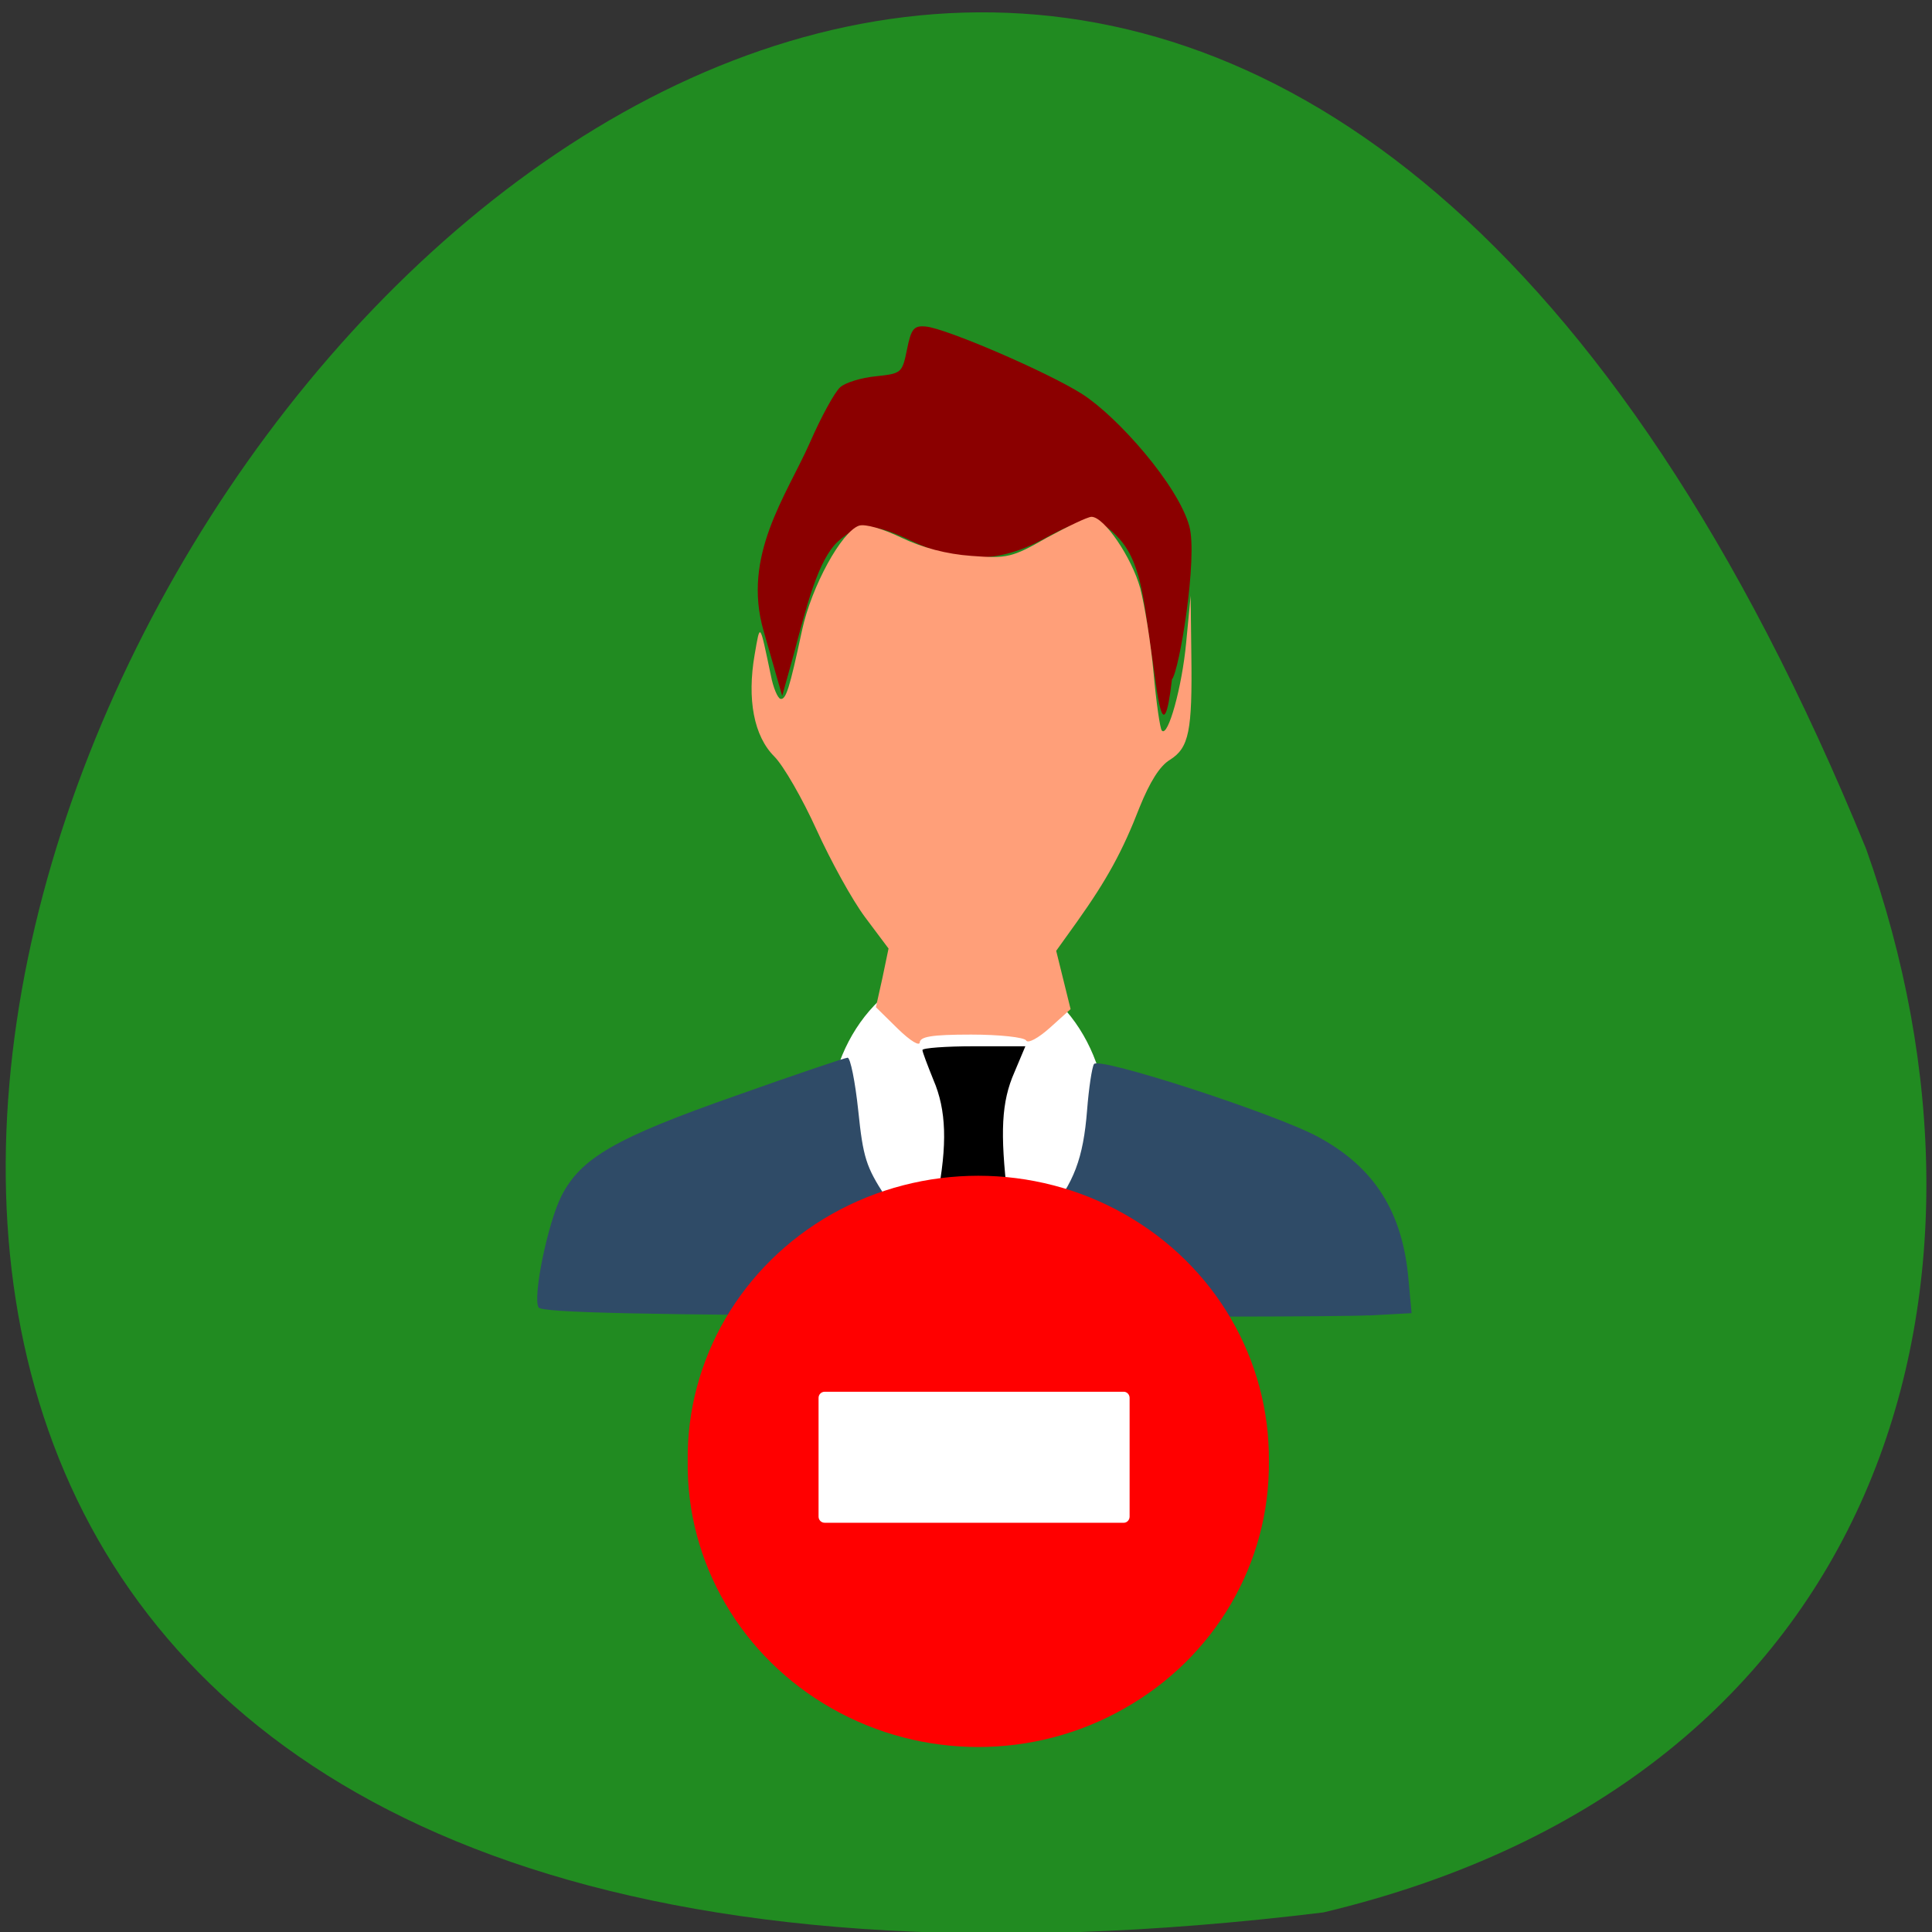 <svg xmlns="http://www.w3.org/2000/svg" viewBox="0 0 22 22"><rect x="0" y="0" width="22" height="22" fill="#333333" stroke="none"/><path d="m 15.07 21.777 c -31.516 3.852 -5.395 -40.453 6.18 -12.11 c 1.777 4.98 0.234 10.582 -6.18 12.11" fill="#218b21"/><path d="m 9.434 12.816 c 0 1.02 0.711 1.844 1.586 1.844 c 0.879 0 1.586 -0.824 1.586 -1.844 c 0 -1.016 -0.707 -1.844 -1.586 -1.844 c -0.875 0 -1.586 0.824 -1.586 1.844" fill="#fff"/><path d="m 15.582 14.98 l 0.492 -0.027 l -0.035 -0.379 c -0.066 -0.773 -0.387 -1.281 -1.031 -1.629 c -0.484 -0.262 -2.5 -0.918 -2.551 -0.828 c -0.023 0.039 -0.059 0.277 -0.078 0.523 c -0.043 0.551 -0.152 0.836 -0.449 1.188 c -0.258 0.305 -0.379 0.34 -0.418 0.121 c -0.027 -0.137 -0.027 -0.133 -0.035 0.023 c -0.008 0.094 -0.094 0.254 -0.195 0.359 l -0.188 0.191 l -0.172 -0.137 c -0.094 -0.074 -0.199 -0.199 -0.238 -0.281 c -0.051 -0.105 -0.082 -0.121 -0.102 -0.063 c -0.051 0.145 -0.234 -0.012 -0.504 -0.422 c -0.215 -0.332 -0.25 -0.438 -0.305 -0.973 c -0.035 -0.332 -0.09 -0.602 -0.121 -0.602 c -0.027 0 -0.605 0.195 -1.277 0.434 c -1.367 0.48 -1.758 0.707 -1.98 1.137 c -0.156 0.305 -0.332 1.156 -0.262 1.273 c 0.031 0.059 1.203 0.086 4.504 0.098 c 2.453 0.012 4.68 0.008 4.949 -0.008" fill="#2f4b67"/><path d="m 13.344 7.738 c 0.086 -0.094 0.297 -1.395 0.199 -1.746 c -0.129 -0.469 -0.816 -1.246 -1.219 -1.504 c -0.391 -0.25 -1.563 -0.754 -1.785 -0.77 c -0.133 -0.012 -0.164 0.027 -0.211 0.262 c -0.055 0.27 -0.063 0.273 -0.355 0.305 c -0.168 0.016 -0.352 0.074 -0.406 0.125 c -0.059 0.051 -0.215 0.332 -0.344 0.629 c -0.27 0.609 -0.777 1.289 -0.527 2.148 l 0.211 0.738 l 0.133 -0.48 c 0.145 -0.547 0.277 -1.074 0.504 -1.281 c 0.242 -0.215 0.387 -0.215 0.844 0 c 0.539 0.254 0.996 0.246 1.496 -0.027 c 0.484 -0.266 0.625 -0.266 0.867 0.004 c 0.27 0.305 0.281 0.813 0.375 1.387 c 0.043 0.277 0.117 1.094 0.219 0.211" fill="#8b0000"/><path d="m 11.344 14.336 c 0.172 -0.18 0.184 -0.246 0.129 -0.707 c -0.086 -0.734 -0.07 -1.082 0.078 -1.418 l 0.125 -0.297 h -0.586 c -0.32 0 -0.586 0.02 -0.586 0.043 c 0 0.023 0.059 0.176 0.125 0.34 c 0.148 0.344 0.16 0.734 0.043 1.34 c -0.082 0.414 -0.074 0.449 0.141 0.668 c 0.277 0.277 0.289 0.277 0.531 0.031"/><path d="m 10.473 11.875 c 0 -0.07 0.129 -0.094 0.586 -0.094 c 0.324 0 0.602 0.031 0.625 0.066 c 0.02 0.039 0.137 -0.023 0.273 -0.145 l 0.234 -0.211 l -0.164 -0.664 l 0.238 -0.332 c 0.336 -0.473 0.516 -0.797 0.711 -1.301 c 0.117 -0.289 0.23 -0.473 0.348 -0.543 c 0.215 -0.137 0.254 -0.324 0.242 -1.195 l -0.008 -0.672 l -0.051 0.535 c -0.047 0.504 -0.207 1.082 -0.277 1 c -0.02 -0.02 -0.063 -0.313 -0.094 -0.656 c -0.031 -0.34 -0.102 -0.773 -0.152 -0.965 c -0.098 -0.352 -0.41 -0.813 -0.555 -0.813 c -0.043 0 -0.27 0.109 -0.508 0.238 c -0.398 0.227 -0.453 0.238 -0.859 0.207 c -0.285 -0.02 -0.559 -0.094 -0.797 -0.207 c -0.211 -0.102 -0.414 -0.16 -0.484 -0.137 c -0.199 0.07 -0.539 0.688 -0.648 1.191 c -0.145 0.676 -0.184 0.793 -0.246 0.781 c -0.031 -0.008 -0.082 -0.125 -0.109 -0.266 c -0.129 -0.613 -0.121 -0.605 -0.184 -0.242 c -0.09 0.516 -0.008 0.934 0.223 1.164 c 0.105 0.105 0.32 0.48 0.48 0.832 c 0.16 0.352 0.406 0.801 0.555 1 l 0.266 0.355 l -0.07 0.336 l -0.074 0.332 l 0.25 0.246 c 0.145 0.141 0.25 0.203 0.25 0.152" fill="#ff9f79"/><path d="m 14.449 16.641 c 0.012 1.156 -0.613 2.23 -1.645 2.813 c -1.027 0.586 -2.301 0.586 -3.332 0 c -1.027 -0.582 -1.656 -1.656 -1.641 -2.813 c -0.016 -1.16 0.613 -2.234 1.641 -2.816 c 1.031 -0.582 2.305 -0.582 3.332 0 c 1.031 0.582 1.656 1.656 1.645 2.816" fill="#f00"/><path d="m 9.391 15.848 h 3.406 c 0.035 0 0.066 0.031 0.066 0.07 v 1.352 c 0 0.039 -0.031 0.07 -0.066 0.07 h -3.406 c -0.039 0 -0.07 -0.031 -0.07 -0.07 v -1.352 c 0 -0.039 0.031 -0.07 0.07 -0.07" fill="#fff"/></svg>